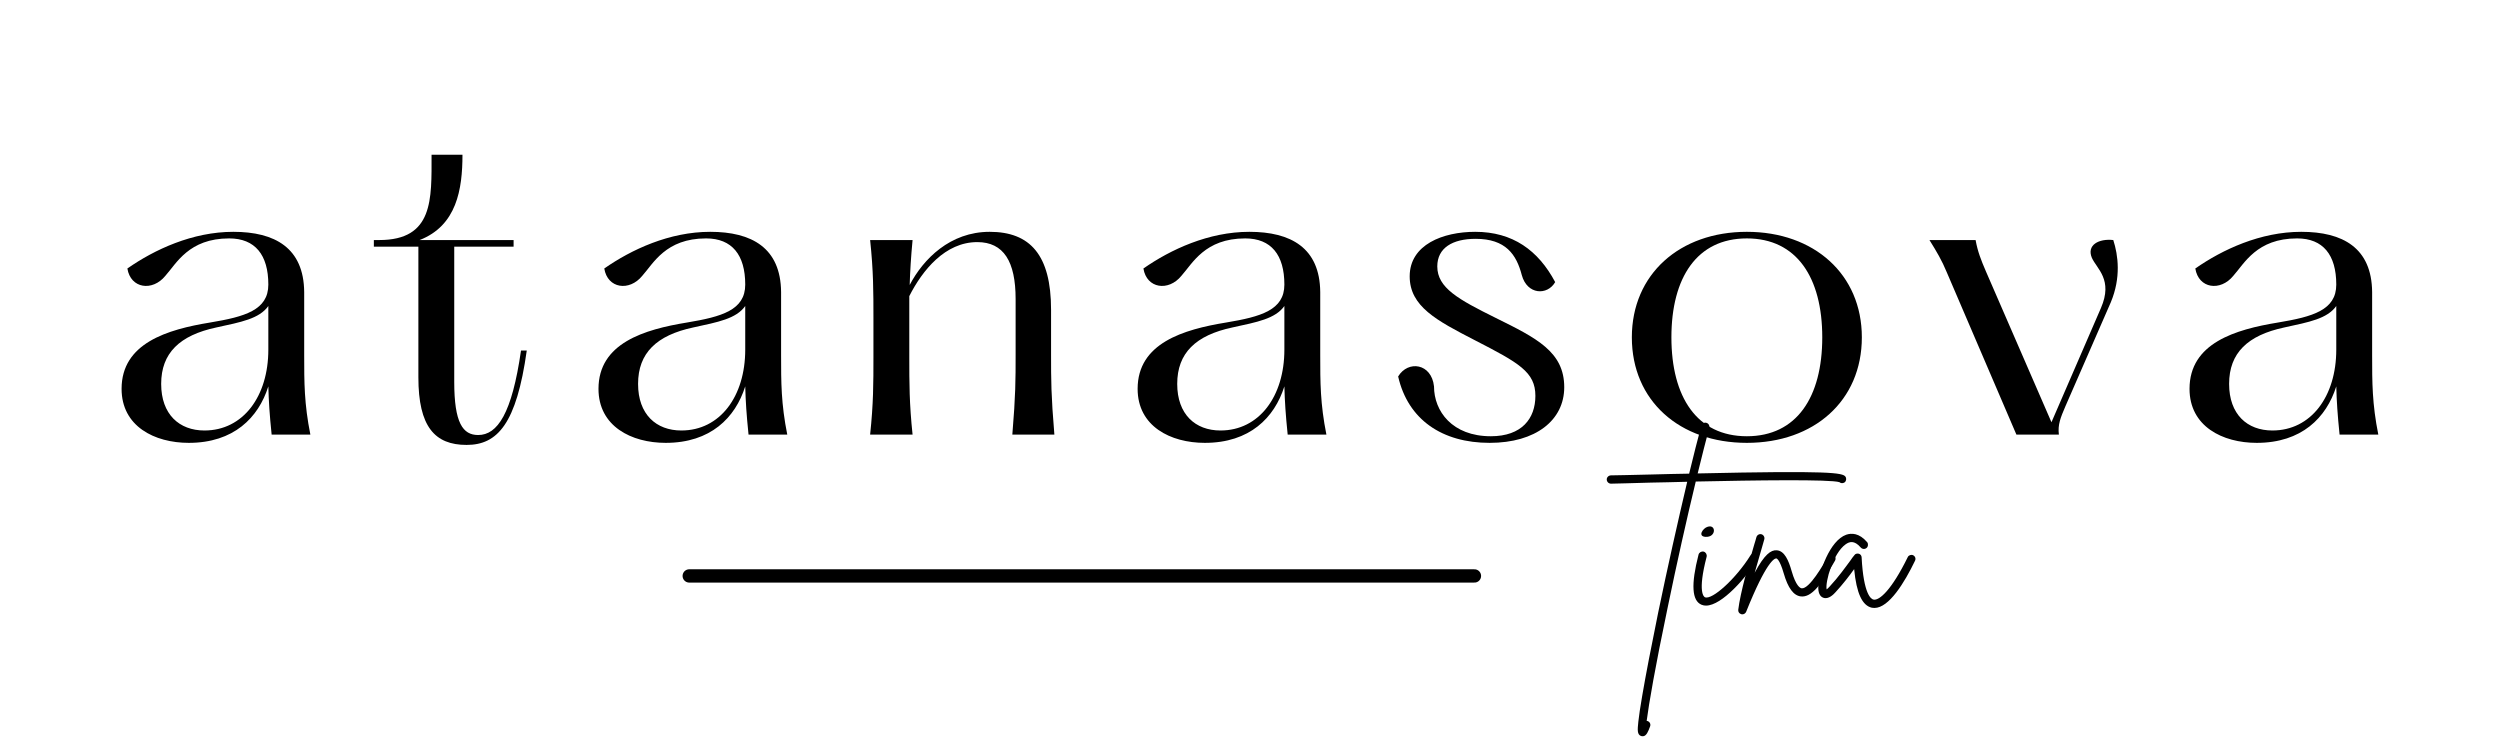 <svg xmlns="http://www.w3.org/2000/svg" xmlns:xlink="http://www.w3.org/1999/xlink" width="500" zoomAndPan="magnify" viewBox="0 0 375 112.5" height="150" preserveAspectRatio="xMidYMid meet" version="1.0"><defs><g/></defs><g fill="#000000" fill-opacity="1"><g transform="translate(14.715, 65.191)"><g><path d="M 31.84 0 C 30.914 -4.637 30.914 -7.789 30.914 -11.996 L 30.914 -21.391 C 30.852 -28.008 26.523 -30.418 20.281 -30.418 C 14.16 -30.418 8.469 -27.762 4.391 -24.918 C 4.883 -21.887 8.16 -21.453 10.078 -23.805 C 11.746 -25.66 13.602 -29.43 19.66 -29.43 C 23.555 -29.43 25.535 -26.957 25.535 -22.504 C 25.535 -18.672 22.012 -17.684 16.816 -16.816 C 10.387 -15.766 3.523 -13.727 3.523 -6.863 C 3.523 -1.238 8.469 1.238 13.602 1.238 C 20.34 1.238 24.051 -2.535 25.535 -7.234 C 25.598 -4.945 25.719 -3.031 26.031 0 Z M 15.953 -0.617 C 12.18 -0.617 9.461 -3.031 9.461 -7.605 C 9.461 -12.242 12.242 -14.902 17.746 -16.074 C 21.453 -16.879 24.176 -17.375 25.535 -19.289 L 25.535 -12.738 C 25.535 -5.75 21.762 -0.617 15.953 -0.617 Z M 15.953 -0.617 "/></g></g></g><g fill="#000000" fill-opacity="1"><g transform="translate(55.027, 65.191)"><g><path d="M 23.125 -12.613 C 21.762 -3.152 19.598 0.062 16.695 0.062 C 14.406 0.062 13.109 -1.73 13.109 -7.914 L 13.109 -28.195 L 22.012 -28.195 L 22.012 -29.184 L 7.914 -29.184 C 13.48 -31.348 14.344 -36.789 14.344 -41.98 L 9.707 -41.98 C 9.707 -35.305 10.016 -29.184 1.855 -29.184 L 1.051 -29.184 L 1.051 -28.195 L 7.73 -28.195 L 7.73 -8.594 C 7.73 -1.176 10.203 1.547 14.961 1.547 C 19.598 1.547 22.445 -1.609 23.988 -12.613 Z M 23.125 -12.613 "/></g></g></g><g fill="#000000" fill-opacity="1"><g transform="translate(86.25, 65.191)"><g><path d="M 31.84 0 C 30.914 -4.637 30.914 -7.789 30.914 -11.996 L 30.914 -21.391 C 30.852 -28.008 26.523 -30.418 20.281 -30.418 C 14.16 -30.418 8.469 -27.762 4.391 -24.918 C 4.883 -21.887 8.16 -21.453 10.078 -23.805 C 11.746 -25.66 13.602 -29.43 19.66 -29.43 C 23.555 -29.43 25.535 -26.957 25.535 -22.504 C 25.535 -18.672 22.012 -17.684 16.816 -16.816 C 10.387 -15.766 3.523 -13.727 3.523 -6.863 C 3.523 -1.238 8.469 1.238 13.602 1.238 C 20.34 1.238 24.051 -2.535 25.535 -7.234 C 25.598 -4.945 25.719 -3.031 26.031 0 Z M 15.953 -0.617 C 12.18 -0.617 9.461 -3.031 9.461 -7.605 C 9.461 -12.242 12.242 -14.902 17.746 -16.074 C 21.453 -16.879 24.176 -17.375 25.535 -19.289 L 25.535 -12.738 C 25.535 -5.75 21.762 -0.617 15.953 -0.617 Z M 15.953 -0.617 "/></g></g></g><g fill="#000000" fill-opacity="1"><g transform="translate(126.562, 65.191)"><g><path d="M 25.289 0 L 31.594 0 C 31.098 -5.934 31.098 -8.223 31.098 -11.996 L 31.098 -18.734 C 31.098 -26.957 27.945 -30.418 21.887 -30.418 C 15.953 -30.418 11.934 -26.34 9.891 -22.445 C 9.953 -24.484 10.078 -26.586 10.324 -29.184 L 3.957 -29.184 C 4.453 -24.547 4.453 -21.391 4.453 -17.559 L 4.453 -11.562 C 4.453 -7.789 4.453 -4.637 3.957 0 L 10.324 0 C 9.832 -4.637 9.832 -7.789 9.832 -11.562 L 9.832 -20.773 C 11.809 -24.668 15.211 -28.875 20.031 -28.875 C 23.988 -28.875 25.781 -25.969 25.781 -20.34 L 25.781 -11.996 C 25.781 -8.223 25.781 -5.934 25.289 0 Z M 25.289 0 "/></g></g></g><g fill="#000000" fill-opacity="1"><g transform="translate(167.121, 65.191)"><g><path d="M 31.84 0 C 30.914 -4.637 30.914 -7.789 30.914 -11.996 L 30.914 -21.391 C 30.852 -28.008 26.523 -30.418 20.281 -30.418 C 14.16 -30.418 8.469 -27.762 4.391 -24.918 C 4.883 -21.887 8.16 -21.453 10.078 -23.805 C 11.746 -25.66 13.602 -29.43 19.66 -29.43 C 23.555 -29.43 25.535 -26.957 25.535 -22.504 C 25.535 -18.672 22.012 -17.684 16.816 -16.816 C 10.387 -15.766 3.523 -13.727 3.523 -6.863 C 3.523 -1.238 8.469 1.238 13.602 1.238 C 20.34 1.238 24.051 -2.535 25.535 -7.234 C 25.598 -4.945 25.719 -3.031 26.031 0 Z M 15.953 -0.617 C 12.18 -0.617 9.461 -3.031 9.461 -7.605 C 9.461 -12.242 12.242 -14.902 17.746 -16.074 C 21.453 -16.879 24.176 -17.375 25.535 -19.289 L 25.535 -12.738 C 25.535 -5.75 21.762 -0.617 15.953 -0.617 Z M 15.953 -0.617 "/></g></g></g><g fill="#000000" fill-opacity="1"><g transform="translate(207.433, 65.191)"><g><path d="M 2.289 -8.719 C 3.773 -2.227 8.902 1.238 16.012 1.238 C 22.938 1.238 27.203 -2.164 27.203 -7.109 C 27.203 -12.426 23.062 -14.469 16.941 -17.496 C 11.316 -20.281 8.16 -22.012 8.16 -25.227 C 8.16 -28.008 10.449 -29.367 13.91 -29.367 C 18.426 -29.367 20.031 -27.02 20.836 -23.926 C 21.641 -20.961 24.668 -20.836 25.844 -22.875 C 23.309 -27.637 19.477 -30.418 13.848 -30.418 C 9.027 -30.418 4.02 -28.504 4.02 -23.742 C 4.02 -19.23 8.039 -17.125 13.789 -14.16 C 20.402 -10.758 22.875 -9.398 22.875 -5.812 C 22.875 -2.41 20.836 0.246 16.199 0.246 C 10.387 0.246 7.668 -3.523 7.668 -7.234 C 7.297 -10.695 3.773 -11.191 2.289 -8.719 Z M 2.289 -8.719 "/></g></g></g><g fill="#000000" fill-opacity="1"><g transform="translate(241.871, 65.191)"><g><path d="M 20.156 1.238 C 30.234 1.238 37.406 -5.07 37.406 -14.59 C 37.406 -24.051 30.234 -30.418 20.156 -30.418 C 10.078 -30.418 2.906 -24.051 2.906 -14.59 C 2.906 -5.07 10.078 1.238 20.156 1.238 Z M 20.156 0.246 C 12.676 0.246 8.84 -5.625 8.84 -14.59 C 8.84 -23.555 12.676 -29.43 20.156 -29.43 C 27.637 -29.43 31.469 -23.555 31.469 -14.59 C 31.469 -5.625 27.637 0.246 20.156 0.246 Z M 20.156 0.246 "/></g></g></g><g fill="#000000" fill-opacity="1"><g transform="translate(287.129, 65.191)"><g><path d="M 26.648 -26.523 C 27.391 -24.855 29.863 -23.246 28.008 -18.98 L 20.59 -1.855 L 10.758 -24.484 C 10.016 -26.215 9.523 -27.453 9.211 -29.184 L 2.289 -29.184 C 3.402 -27.391 4.141 -26.152 4.883 -24.359 L 15.332 0 L 21.703 0 C 21.516 -1.484 21.949 -2.535 22.691 -4.266 L 29.492 -19.848 C 31.039 -23.555 30.605 -26.895 29.863 -29.184 C 27.699 -29.43 25.844 -28.441 26.648 -26.523 Z M 26.648 -26.523 "/></g></g></g><g fill="#000000" fill-opacity="1"><g transform="translate(324.906, 65.191)"><g><path d="M 31.84 0 C 30.914 -4.637 30.914 -7.789 30.914 -11.996 L 30.914 -21.391 C 30.852 -28.008 26.523 -30.418 20.281 -30.418 C 14.16 -30.418 8.469 -27.762 4.391 -24.918 C 4.883 -21.887 8.16 -21.453 10.078 -23.805 C 11.746 -25.66 13.602 -29.43 19.66 -29.43 C 23.555 -29.43 25.535 -26.957 25.535 -22.504 C 25.535 -18.672 22.012 -17.684 16.816 -16.816 C 10.387 -15.766 3.523 -13.727 3.523 -6.863 C 3.523 -1.238 8.469 1.238 13.602 1.238 C 20.34 1.238 24.051 -2.535 25.535 -7.234 C 25.598 -4.945 25.719 -3.031 26.031 0 Z M 15.953 -0.617 C 12.18 -0.617 9.461 -3.031 9.461 -7.605 C 9.461 -12.242 12.242 -14.902 17.746 -16.074 C 21.453 -16.879 24.176 -17.375 25.535 -19.289 L 25.535 -12.738 C 25.535 -5.75 21.762 -0.617 15.953 -0.617 Z M 15.953 -0.617 "/></g></g></g><path stroke-linecap="round" transform="matrix(1.991, 0, 0, 1.996, 102.389, 85.392)" fill="none" stroke-linejoin="miter" d="M 0.499 0.5 L 59.658 0.5 " stroke="#000000" stroke-width="1" stroke-opacity="1" stroke-miterlimit="4"/><g fill="#000000" fill-opacity="1"><g transform="translate(249.785, 90.391)"><g><path d="M 27.031 -18.895 C 26.613 -19.473 24.754 -19.824 4.867 -19.375 C 5.508 -21.969 6.086 -24.309 6.598 -26.195 C 6.691 -26.551 6.5 -26.871 6.18 -26.965 C 5.859 -27.062 5.508 -26.871 5.414 -26.551 C 4.867 -24.531 4.258 -22.098 3.586 -19.344 C 1.824 -19.312 -0.098 -19.277 -2.176 -19.215 C -5.027 -19.152 -7.27 -19.086 -8.133 -19.086 C -8.488 -19.086 -8.773 -18.797 -8.773 -18.48 C -8.773 -18.125 -8.488 -17.84 -8.133 -17.84 C -7.238 -17.871 -4.996 -17.902 -2.145 -18 C -0.641 -18.031 1.219 -18.062 3.297 -18.125 C 1.922 -12.297 0.352 -5.316 -1.059 1.504 C -2.082 6.5 -2.914 10.824 -3.457 13.996 C -3.746 15.66 -3.938 16.973 -4.035 17.871 C -4.164 19.086 -4.227 19.793 -3.617 20.016 C -3.523 20.016 -3.457 20.047 -3.363 20.047 C -2.816 20.047 -2.531 19.277 -2.273 18.574 C -2.145 18.254 -2.305 17.902 -2.625 17.773 C -2.691 17.773 -2.723 17.742 -2.785 17.742 C -2.465 15.242 -1.504 9.641 0.352 0.801 C 1.73 -5.895 3.234 -12.586 4.578 -18.16 C 13.387 -18.352 24.82 -18.512 26.133 -18.062 C 26.355 -17.871 26.645 -17.871 26.902 -18.031 C 27.156 -18.223 27.223 -18.605 27.031 -18.895 Z M 27.031 -18.895 "/></g></g></g><g fill="#000000" fill-opacity="1"><g transform="translate(254.044, 90.391)"><g><path d="M 9.352 -7.27 C 9.062 -7.461 8.711 -7.367 8.52 -7.078 C 6.371 -3.617 2.785 -0.352 1.699 -0.801 C 1.57 -0.863 0.543 -1.473 1.953 -6.887 C 2.02 -7.238 1.824 -7.559 1.504 -7.652 C 1.152 -7.719 0.832 -7.527 0.738 -7.207 C -0.418 -2.691 -0.258 -0.289 1.184 0.32 C 1.41 0.418 1.633 0.449 1.859 0.449 C 4.258 0.449 7.941 -3.844 9.574 -6.438 C 9.734 -6.727 9.641 -7.109 9.352 -7.27 Z M 1.793 -9.863 C 3.426 -9.77 3.395 -11.816 2.082 -11.367 C 1.41 -11.176 0.543 -9.93 1.793 -9.863 Z M 1.793 -9.863 "/></g></g></g><g fill="#000000" fill-opacity="1"><g transform="translate(262.145, 90.391)"><g><path d="M 12.875 -7.141 C 12.586 -7.301 12.203 -7.207 12.043 -6.887 C 11.273 -5.574 9.254 -2.02 8.102 -2.145 C 7.879 -2.176 7.238 -2.496 6.598 -4.738 C 6.148 -6.309 5.539 -7.781 4.355 -7.848 C 3.492 -7.91 2.531 -7.238 1.059 -4.484 C 1.441 -5.859 1.859 -7.238 2.176 -8.359 C 2.305 -8.773 2.402 -9.129 2.496 -9.48 C 2.594 -9.801 2.402 -10.152 2.082 -10.25 C 1.762 -10.344 1.41 -10.152 1.312 -9.801 C 1.219 -9.48 1.121 -9.094 0.992 -8.711 C 0.16 -5.859 -1.09 -1.539 -1.41 1.09 C -1.441 1.379 -1.25 1.664 -0.961 1.73 C -0.898 1.762 -0.863 1.762 -0.801 1.762 C -0.543 1.762 -0.32 1.602 -0.223 1.379 C 2.785 -6.117 4.004 -6.629 4.293 -6.629 C 4.355 -6.629 4.805 -6.5 5.414 -4.387 C 6.055 -2.176 6.887 -1.059 7.973 -0.93 C 9.609 -0.738 11.082 -2.754 13.098 -6.277 C 13.289 -6.598 13.164 -6.949 12.875 -7.141 Z M 12.875 -7.141 "/></g></g></g><g fill="#000000" fill-opacity="1"><g transform="translate(273.576, 90.391)"><g><path d="M 13.387 -7.109 C 13.098 -7.238 12.715 -7.109 12.586 -6.82 C 10.152 -1.859 8.328 -0.289 7.461 -0.449 C 7.109 -0.512 5.957 -1.184 5.668 -6.789 C 5.668 -7.047 5.477 -7.27 5.254 -7.332 C 4.996 -7.398 4.707 -7.332 4.578 -7.109 C 4.387 -6.887 4.195 -6.629 4.004 -6.34 C 3.203 -5.254 2.145 -3.777 0.863 -2.402 C 0.672 -2.176 0.512 -2.051 0.418 -1.984 C 0.191 -3.105 1.379 -7.398 3.266 -8.742 C 3.812 -9.129 4.547 -9.414 5.539 -8.262 C 5.766 -8.008 6.148 -7.973 6.406 -8.199 C 6.66 -8.391 6.691 -8.809 6.5 -9.062 C 5.285 -10.473 4.133 -10.441 3.363 -10.184 C 0.898 -9.32 -0.77 -4.578 -0.832 -2.402 C -0.863 -1.504 -0.609 -0.93 -0.098 -0.738 C 0.703 -0.418 1.504 -1.281 1.762 -1.57 C 2.852 -2.754 3.844 -4.035 4.547 -5.027 C 4.898 -1.379 5.766 0.449 7.207 0.77 C 7.332 0.77 7.461 0.801 7.59 0.801 C 9.77 0.801 12.105 -3.012 13.676 -6.277 C 13.836 -6.598 13.707 -6.949 13.387 -7.109 Z M 13.387 -7.109 "/></g></g></g></svg>